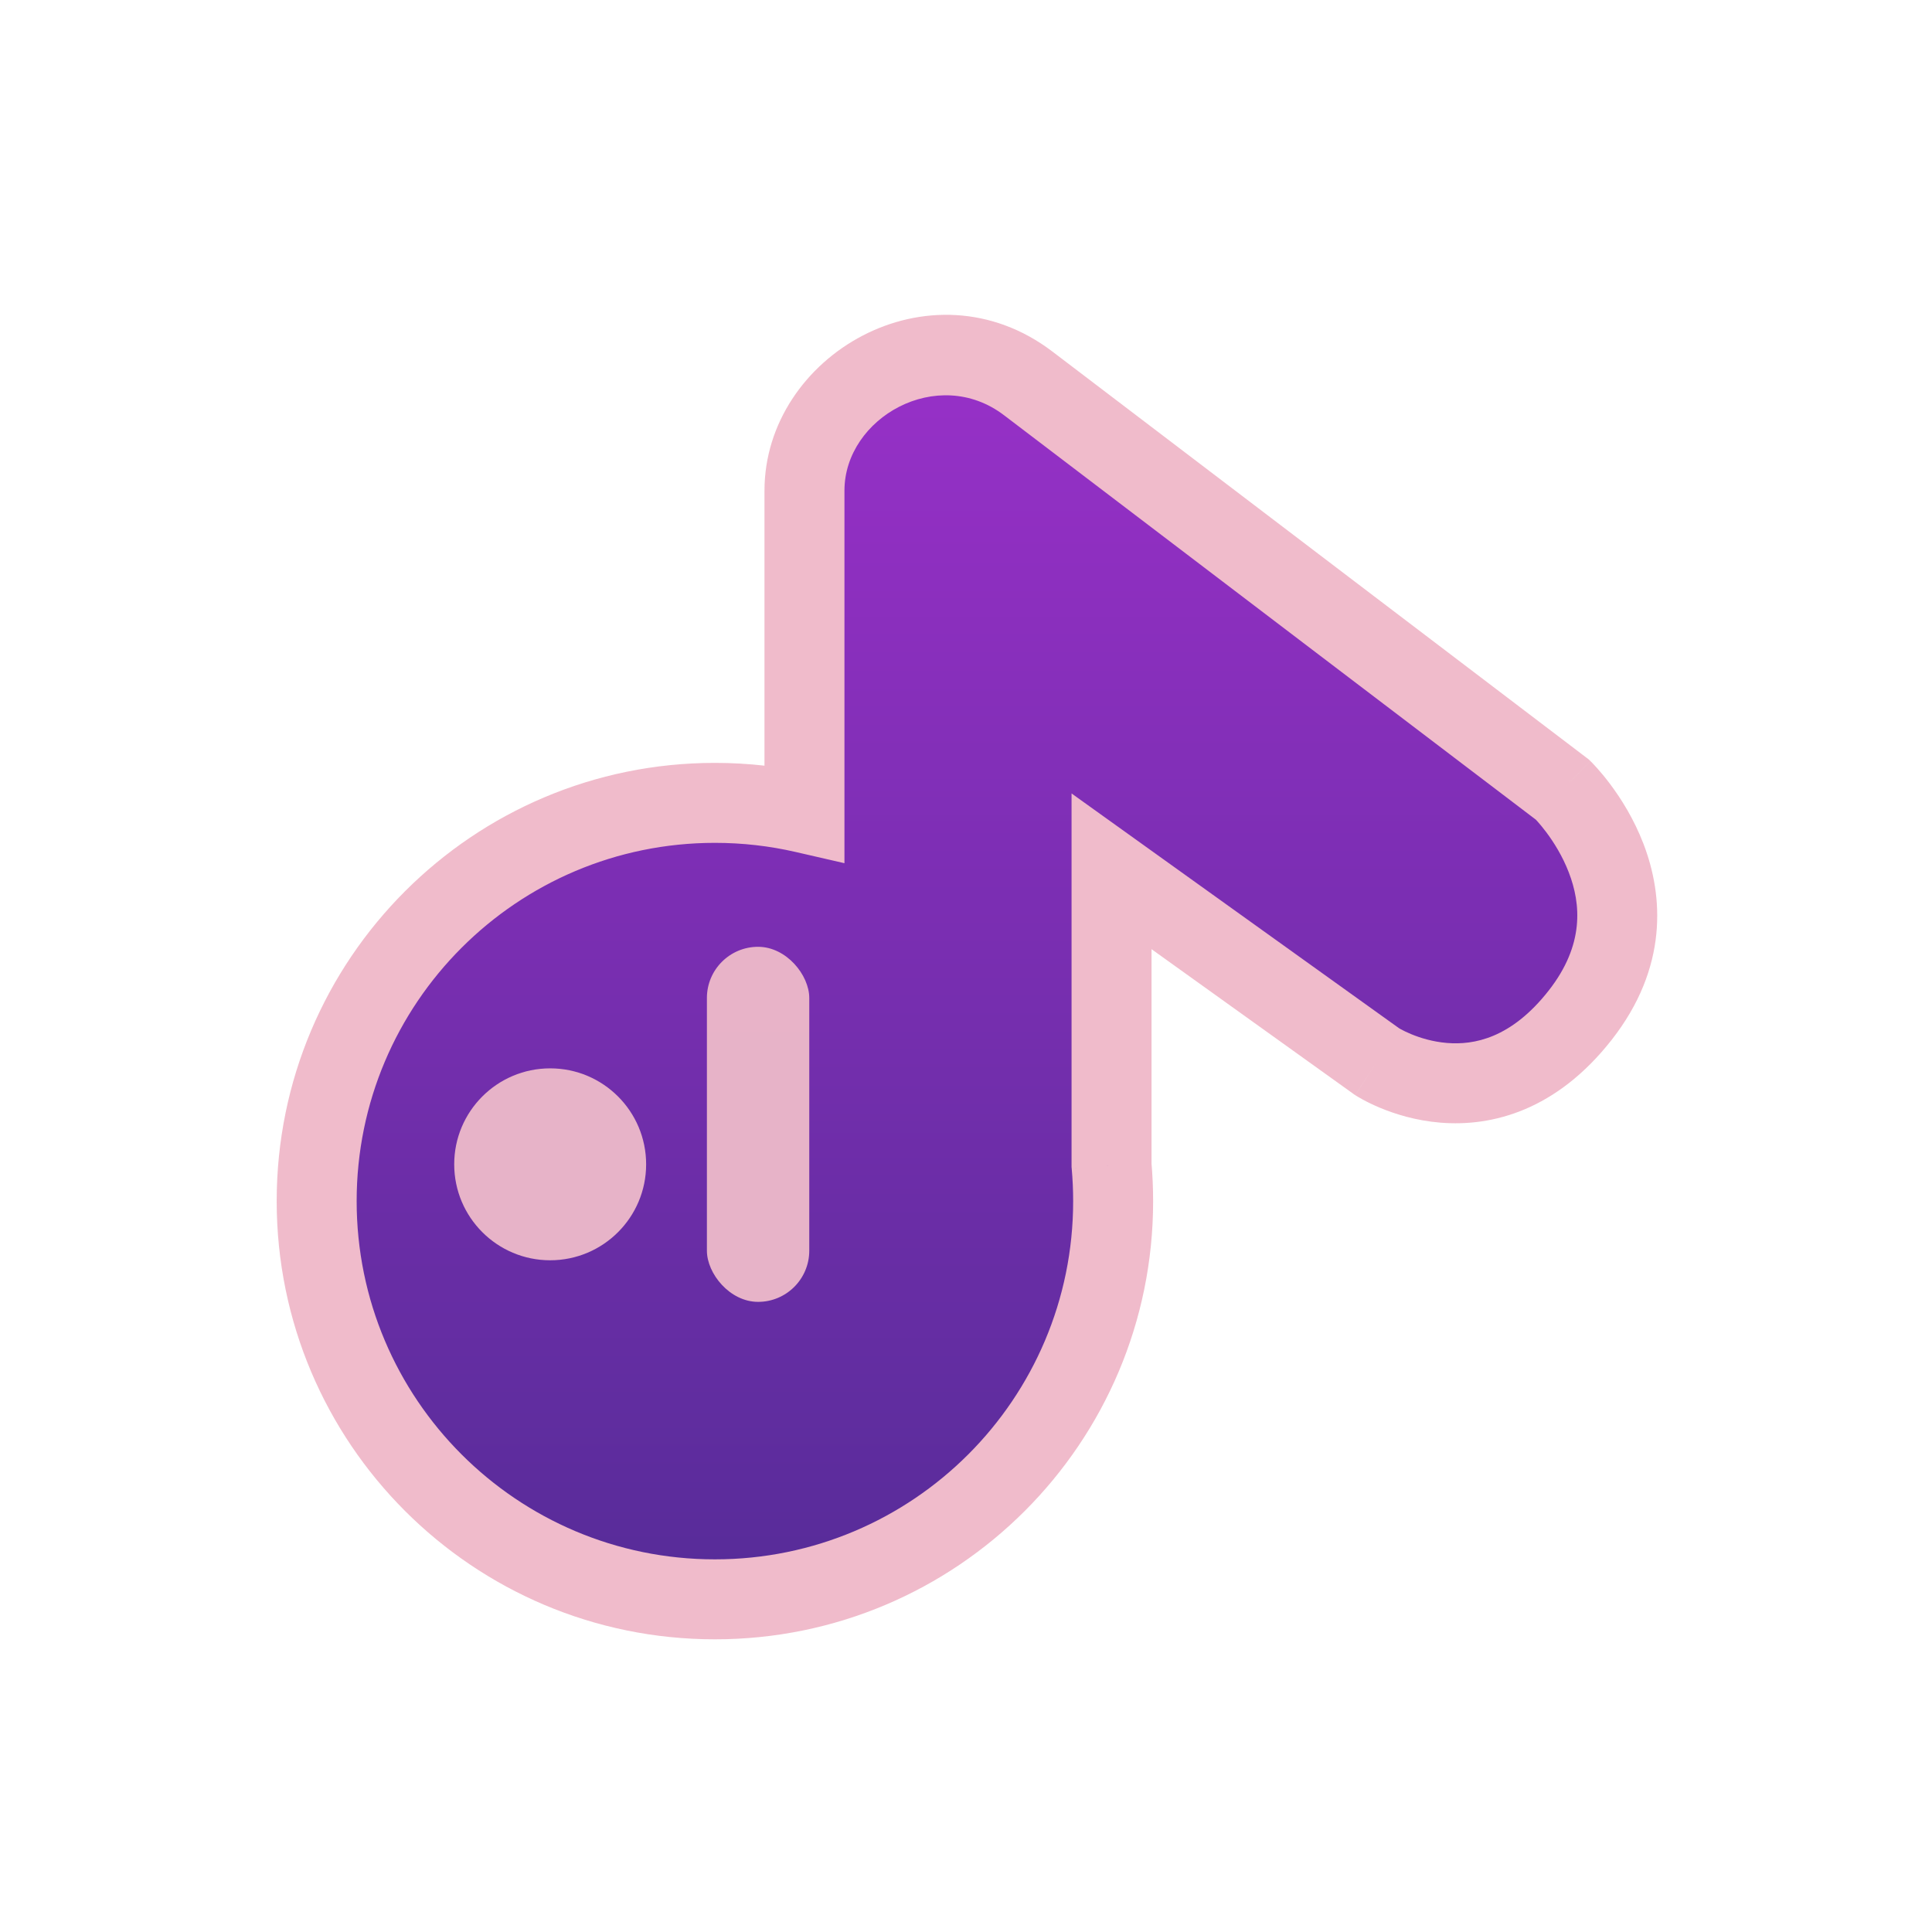 <svg width="604" height="604" viewBox="0 0 604 604" fill="none" xmlns="http://www.w3.org/2000/svg">
<g opacity="0.95" filter="url(#filter0_bd_54360_35324)">
<path fill-rule="evenodd" clip-rule="evenodd" d="M347.5 360.266V268.396L430.501 327.896C430.501 327.896 465.001 350.396 494.001 313.396C523.001 276.396 488.501 242.896 488.501 242.896C488.501 242.896 350.999 138.396 321.5 115.896C292.001 93.396 251.5 116.896 251.5 149.396V250.161C242.5 248.093 233.128 247 223.5 247C154.741 247 99 302.741 99 371.5C99 440.259 154.741 496 223.5 496C292.259 496 348 440.259 348 371.5C348 367.713 347.831 363.966 347.5 360.266Z" fill="url(#paint0_linear_54360_35324)"/>
<path d="M347.5 268.396L354.783 258.236L335 244.055V268.396H347.5ZM347.5 360.266H335V360.824L335.05 361.379L347.5 360.266ZM430.501 327.896L423.218 338.055L423.442 338.216L423.672 338.366L430.501 327.896ZM488.501 242.896L497.209 233.928L496.666 233.401L496.064 232.944L488.501 242.896ZM321.5 115.896L329.081 105.957L329.081 105.957L321.5 115.896ZM251.5 149.396L264 149.396L264 149.396L251.5 149.396ZM251.5 250.161L248.7 262.344L264 265.86V250.161H251.5ZM335 268.396V360.266H360V268.396H335ZM437.783 317.737L354.783 258.236L340.217 278.555L423.218 338.055L437.783 317.737ZM484.162 305.685C472.392 320.702 460.686 322.739 452.393 322.062C447.889 321.695 443.962 320.462 441.138 319.289C439.745 318.71 438.675 318.17 438.004 317.805C437.67 317.624 437.44 317.489 437.323 317.419C437.265 317.384 437.236 317.366 437.236 317.366C437.236 317.366 437.244 317.371 437.259 317.381C437.267 317.386 437.277 317.392 437.288 317.399C437.294 317.403 437.3 317.407 437.307 317.412C437.311 317.414 437.316 317.417 437.318 317.418C437.323 317.422 437.329 317.426 430.501 327.896C423.672 338.366 423.678 338.37 423.684 338.374C423.687 338.375 423.693 338.379 423.697 338.382C423.706 338.388 423.715 338.394 423.725 338.4C423.745 338.413 423.768 338.428 423.792 338.443C423.841 338.474 423.899 338.511 423.965 338.553C424.098 338.636 424.265 338.739 424.467 338.86C424.87 339.101 425.409 339.414 426.075 339.775C427.404 340.497 429.256 341.425 431.551 342.378C436.102 344.267 442.613 346.347 450.359 346.979C466.565 348.302 486.609 343.09 503.839 321.107L484.162 305.685ZM488.501 242.896C479.793 251.864 479.789 251.86 479.785 251.856C479.783 251.855 479.78 251.851 479.777 251.849C479.773 251.844 479.768 251.84 479.765 251.836C479.757 251.829 479.752 251.824 479.749 251.821C479.742 251.814 479.743 251.815 479.751 251.824C479.768 251.84 479.815 251.887 479.888 251.963C480.035 252.115 480.287 252.382 480.622 252.755C481.296 253.506 482.289 254.672 483.428 256.195C485.736 259.28 488.482 263.617 490.459 268.758C494.224 278.548 495.406 291.339 484.162 305.685L503.839 321.107C521.595 298.452 520.027 275.993 513.792 259.784C510.77 251.924 506.703 245.574 503.448 241.222C501.806 239.026 500.331 237.286 499.23 236.06C498.679 235.445 498.218 234.956 497.874 234.599C497.701 234.42 497.558 234.275 497.446 234.163C497.39 234.107 497.342 234.059 497.302 234.02C497.282 234 497.265 233.983 497.249 233.967C497.241 233.96 497.234 233.953 497.227 233.946C497.224 233.943 497.219 233.938 497.217 233.937C497.213 233.932 497.209 233.928 488.501 242.896ZM313.919 125.835C328.679 137.092 370.439 168.85 408.497 197.784C427.529 212.253 445.639 226.019 458.991 236.168C465.667 241.242 471.153 245.412 474.971 248.313C476.88 249.764 478.371 250.898 479.386 251.669C479.893 252.054 480.281 252.349 480.542 252.547C480.672 252.647 480.771 252.722 480.837 252.772C480.87 252.797 480.895 252.816 480.912 252.829C480.92 252.835 480.927 252.84 480.931 252.843C480.933 252.845 480.934 252.846 480.936 252.847C480.937 252.847 480.937 252.848 488.501 242.896C496.064 232.944 496.064 232.943 496.063 232.943C496.062 232.942 496.06 232.941 496.058 232.939C496.054 232.936 496.047 232.931 496.039 232.925C496.022 232.912 495.997 232.893 495.964 232.868C495.898 232.818 495.799 232.743 495.669 232.643C495.408 232.445 495.02 232.15 494.513 231.765C493.499 230.994 492.007 229.86 490.099 228.41C486.281 225.508 480.795 221.339 474.119 216.264C460.768 206.116 442.659 192.351 423.628 177.882C385.561 148.942 343.821 117.199 329.081 105.957L313.919 125.835ZM264 149.396C264 126.615 293.142 109.987 313.919 125.835L329.081 105.957C290.859 76.804 239 107.176 239 149.396L264 149.396ZM264 250.161V149.396H239V250.161H264ZM223.5 259.5C232.179 259.5 240.612 260.485 248.7 262.344L254.3 237.979C244.388 235.701 234.076 234.5 223.5 234.5V259.5ZM111.5 371.5C111.5 309.644 161.644 259.5 223.5 259.5V234.5C147.837 234.5 86.5 295.837 86.5 371.5H111.5ZM223.5 483.5C161.644 483.5 111.5 433.356 111.5 371.5H86.5C86.5 447.163 147.837 508.5 223.5 508.5V483.5ZM335.5 371.5C335.5 433.356 285.356 483.5 223.5 483.5V508.5C299.163 508.5 360.5 447.163 360.5 371.5H335.5ZM335.05 361.379C335.348 364.71 335.5 368.086 335.5 371.5H360.5C360.5 367.341 360.314 363.223 359.95 359.153L335.05 361.379Z" fill="#EFB8C8"/>
</g>
<circle opacity="0.95" cx="172" cy="364" r="30" fill="#EEBACA"/>
<rect opacity="0.95" x="221" y="296" width="32" height="111" rx="16" fill="#EEBACA"/>
<defs>
<filter id="filter0_bd_54360_35324" x="76.5" y="84.419" width="451.598" height="438.081" filterUnits="userSpaceOnUse" color-interpolation-filters="sRGB">
<feFlood flood-opacity="0" result="BackgroundImageFix"/>
<feGaussianBlur in="BackgroundImageFix" stdDeviation="5"/>
<feComposite in2="SourceAlpha" operator="in" result="effect1_backgroundBlur_54360_35324"/>
<feColorMatrix in="SourceAlpha" type="matrix" values="0 0 0 0 0 0 0 0 0 0 0 0 0 0 0 0 0 0 127 0" result="hardAlpha"/>
<feOffset dy="4"/>
<feGaussianBlur stdDeviation="5"/>
<feComposite in2="hardAlpha" operator="out"/>
<feColorMatrix type="matrix" values="0 0 0 0 0 0 0 0 0 0 0 0 0 0 0 0 0 0 0.25 0"/>
<feBlend mode="normal" in2="effect1_backgroundBlur_54360_35324" result="effect2_dropShadow_54360_35324"/>
<feBlend mode="normal" in="SourceGraphic" in2="effect2_dropShadow_54360_35324" result="shape"/>
</filter>
<linearGradient id="paint0_linear_54360_35324" x1="302.552" y1="107" x2="302.552" y2="496" gradientUnits="userSpaceOnUse">
<stop stop-color="#AD5BD5"/>
<stop offset="0" stop-color="#9326C5"/>
<stop offset="1" stop-color="#4E2293"/>
</linearGradient>
</defs>
</svg>
